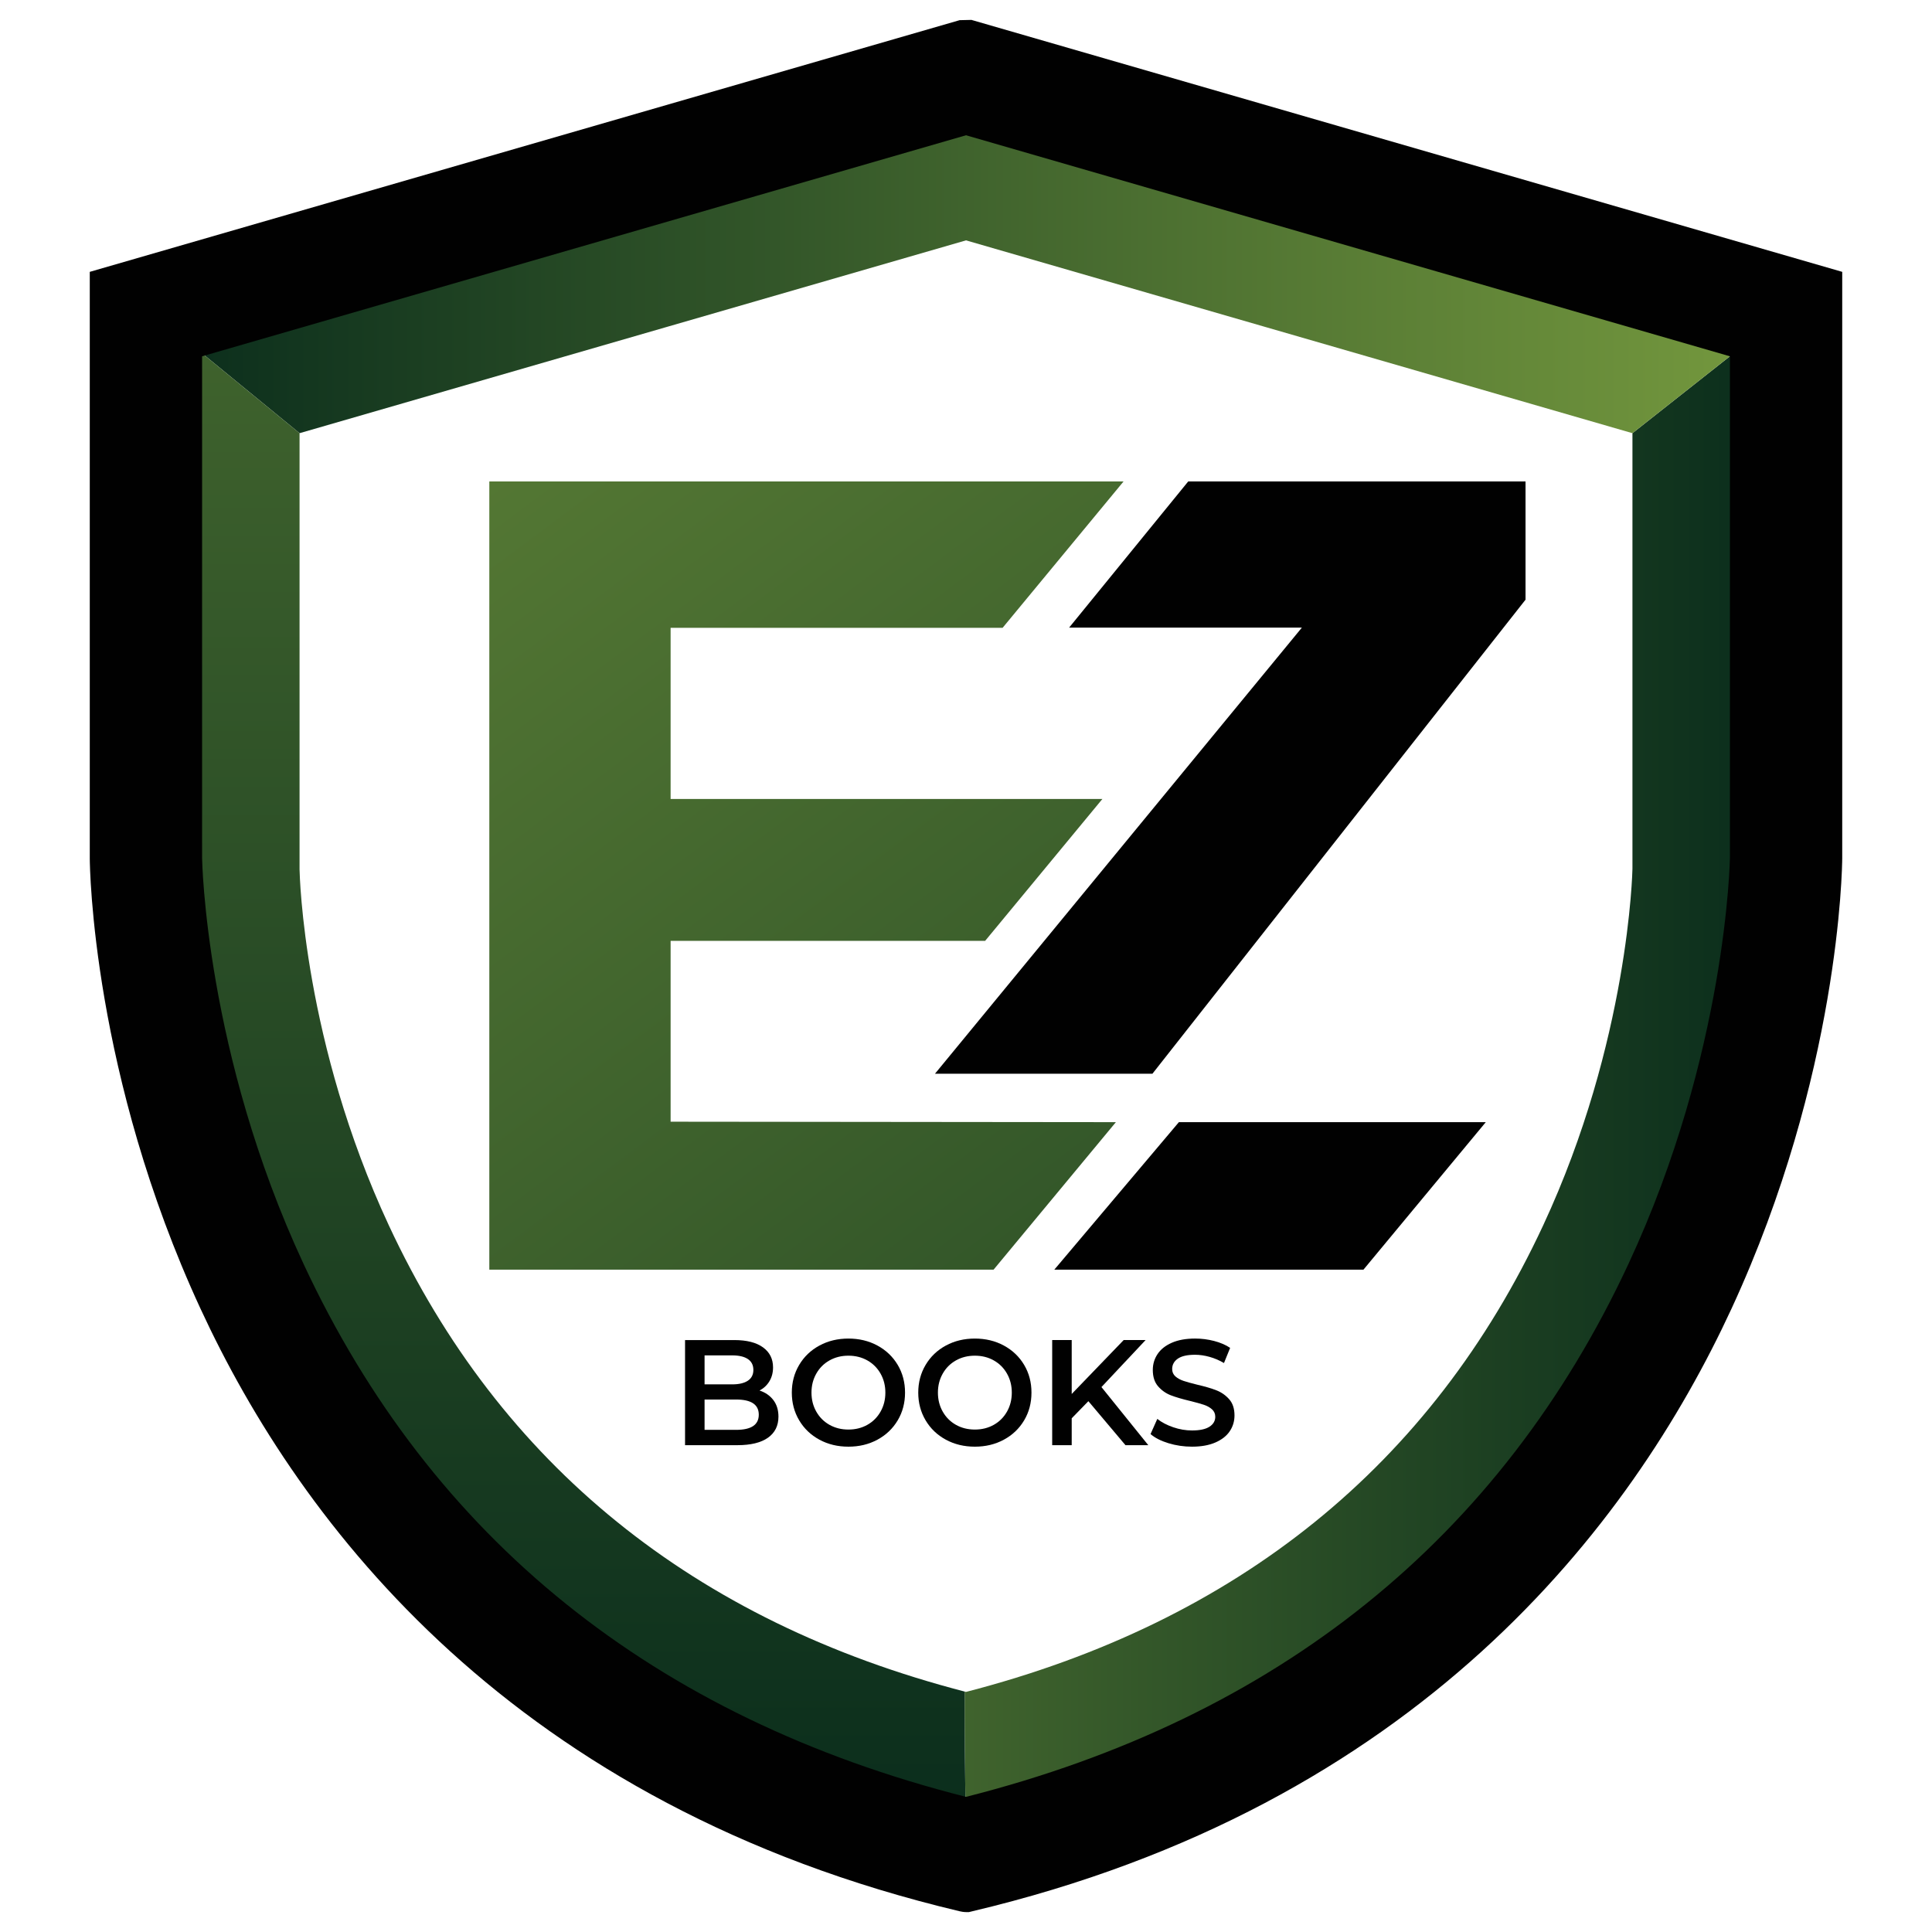 <svg xmlns="http://www.w3.org/2000/svg" xmlns:xlink="http://www.w3.org/1999/xlink" id="Layer_1" x="0px" y="0px" width="1000px" height="1000px" viewBox="0 0 1000 1000" xml:space="preserve">
<g>
	<g>
		<path fill="#010101" d="M400.281,724.665c1.76,2.307,2.644,5.17,2.644,8.588c0,4.716-1.816,8.356-5.442,10.921    c-3.626,2.565-8.913,3.848-15.856,3.848H354.58v-54.408h25.495c6.422,0,11.373,1.258,14.844,3.771    c3.47,2.514,5.208,5.972,5.208,10.377c0,2.695-0.622,5.078-1.865,7.151c-1.244,2.071-2.953,3.68-5.13,4.818    C396.136,720.714,398.521,722.361,400.281,724.665z M364.685,701.542v15.001h14.301c3.523,0,6.23-0.634,8.122-1.904    c1.891-1.269,2.836-3.12,2.836-5.557c0-2.487-0.946-4.364-2.836-5.635c-1.892-1.271-4.599-1.905-8.122-1.905H364.685z     M392.742,732.244c0-5.234-3.912-7.853-11.737-7.853h-16.321v15.702h16.321C388.83,740.094,392.742,737.479,392.742,732.244z"></path>
		<path fill="#010101" d="M424.143,745.185c-4.458-2.409-7.954-5.751-10.493-10.026c-2.539-4.274-3.808-9.055-3.808-14.341    c0-5.285,1.269-10.063,3.808-14.339s6.035-7.617,10.493-10.026c4.456-2.411,9.456-3.614,15.001-3.614    c5.543,0,10.543,1.203,15.001,3.614c4.454,2.409,7.952,5.738,10.491,9.986c2.539,4.251,3.81,9.044,3.81,14.379    c0,5.337-1.271,10.132-3.81,14.379c-2.539,4.251-6.037,7.579-10.491,9.988c-4.458,2.409-9.458,3.613-15.001,3.613    C433.598,748.798,428.599,747.594,424.143,745.185z M448.937,737.49c2.902-1.634,5.181-3.913,6.839-6.841    c1.658-2.927,2.487-6.203,2.487-9.832c0-3.626-0.83-6.903-2.487-9.832c-1.658-2.926-3.937-5.207-6.839-6.84    c-2.903-1.631-6.167-2.447-9.793-2.447c-3.628,0-6.892,0.816-9.793,2.447c-2.904,1.633-5.183,3.914-6.841,6.84    c-1.658,2.929-2.487,6.206-2.487,9.832c0,3.629,0.83,6.905,2.487,9.832c1.658,2.928,3.937,5.207,6.841,6.841    c2.901,1.633,6.165,2.446,9.793,2.446C442.77,739.937,446.034,739.123,448.937,737.49z"></path>
		<path fill="#010101" d="M489.584,745.185c-4.458-2.409-7.954-5.751-10.493-10.026c-2.539-4.274-3.808-9.055-3.808-14.341    c0-5.285,1.269-10.063,3.808-14.339c2.539-4.275,6.035-7.617,10.493-10.026c4.456-2.411,9.456-3.614,15.001-3.614    c5.544,0,10.543,1.203,15.001,3.614c4.454,2.409,7.953,5.738,10.491,9.986c2.539,4.251,3.809,9.044,3.809,14.379    c0,5.337-1.27,10.132-3.809,14.379c-2.538,4.251-6.037,7.579-10.491,9.988c-4.458,2.409-9.457,3.613-15.001,3.613    C499.041,748.798,494.041,747.594,489.584,745.185z M514.379,737.49c2.901-1.634,5.182-3.913,6.839-6.841    c1.657-2.927,2.487-6.203,2.487-9.832c0-3.626-0.83-6.903-2.487-9.832c-1.657-2.926-3.938-5.207-6.839-6.84    c-2.903-1.631-6.166-2.447-9.793-2.447c-3.628,0-6.892,0.816-9.793,2.447c-2.903,1.633-5.183,3.914-6.84,6.84    c-1.658,2.929-2.487,6.206-2.487,9.832c0,3.629,0.83,6.905,2.487,9.832c1.658,2.928,3.937,5.207,6.84,6.841    c2.901,1.633,6.166,2.446,9.793,2.446C508.213,739.937,511.476,739.123,514.379,737.49z"></path>
		<path fill="#010101" d="M563.344,725.249l-8.628,8.86v13.912h-10.104v-54.408h10.104v27.904l26.893-27.904h11.349l-22.851,24.33    l24.249,30.078h-11.813L563.344,725.249z"></path>
		<path fill="#010101" d="M604.808,747.01c-3.911-1.189-7.008-2.771-9.287-4.739l3.498-7.851c2.227,1.761,4.96,3.199,8.198,4.313    c3.24,1.113,6.49,1.671,9.756,1.671c4.042,0,7.06-0.646,9.055-1.943c1.994-1.293,2.991-3.005,2.991-5.129    c0-1.556-0.557-2.837-1.671-3.849c-1.113-1.009-2.525-1.799-4.234-2.368c-1.711-0.571-4.042-1.218-6.995-1.945    c-4.147-0.983-7.501-1.968-10.066-2.952s-4.767-2.527-6.605-4.626c-1.841-2.098-2.761-4.935-2.761-8.51    c0-3.004,0.816-5.74,2.45-8.2c1.631-2.46,4.091-4.416,7.384-5.868c3.289-1.449,7.317-2.176,12.084-2.176    c3.315,0,6.581,0.416,9.793,1.243c3.213,0.831,5.986,2.021,8.318,3.575l-3.188,7.85c-2.383-1.398-4.871-2.461-7.461-3.186    c-2.592-0.726-5.104-1.09-7.539-1.09c-3.991,0-6.957,0.676-8.9,2.022c-1.942,1.347-2.915,3.137-2.915,5.362    c0,1.555,0.558,2.824,1.671,3.809c1.114,0.985,2.528,1.761,4.236,2.332c1.71,0.57,4.043,1.219,6.995,1.943    c4.043,0.933,7.357,1.903,9.95,2.914c2.589,1.01,4.806,2.553,6.644,4.625c1.84,2.072,2.761,4.871,2.761,8.393    c0,3.007-0.816,5.727-2.449,8.162c-1.631,2.437-4.107,4.379-7.422,5.83c-3.317,1.449-7.357,2.175-12.125,2.175    C612.775,748.798,608.721,748.202,604.808,747.01z"></path>
	</g>
	<linearGradient id="SVGID_1_" gradientUnits="userSpaceOnUse" x1="-44.889" y1="-166.494" x2="924.731" y2="1133.214">
		<stop offset="0" style="stop-color:#75993E"></stop>
		<stop offset="1" style="stop-color:#0A2D1C"></stop>
	</linearGradient>
	<polygon fill="url(#SVGID_1_)" points="347.106,486.993 509.9,486.993 570.591,413.556 347.106,413.556 347.106,324.969    518.938,324.969 581.551,249.2 253.272,249.2 253.272,657.176 514.273,657.176 577.578,580.825 347.106,580.59  "></polygon>
	<linearGradient id="SVGID_2_" gradientUnits="userSpaceOnUse" x1="83.355" y1="559.22" x2="916.645" y2="559.22">
		<stop offset="0" style="stop-color:#75993E"></stop>
		<stop offset="1" style="stop-color:#0A2D1C"></stop>
	</linearGradient>
	<path fill="url(#SVGID_2_)" d="M895.395,184.414l-50.443,39.805v225.453c-0.012,0.881-1.795,89.172-46.195,184.542   c-57.737,124.021-158.252,205.271-298.754,241.522c-0.235-0.062-0.466-0.128-0.7-0.188c-0.099,41.124,0.782,73.541,0.782,73.541   h2.393l2.348-0.554C715.969,898.576,816.851,765.843,864.3,663.291c51.147-110.547,52.319-209.087,52.345-213.286V170.328   l-3.375-0.977L895.395,184.414z"></path>
	<linearGradient id="SVGID_3_" gradientUnits="userSpaceOnUse" x1="83.356" y1="137.548" x2="916.64" y2="137.548">
		<stop offset="0" style="stop-color:#0A2D1C"></stop>
		<stop offset="1" style="stop-color:#75993E"></stop>
	</linearGradient>
	<polygon fill="url(#SVGID_3_)" points="500.002,124.412 844.951,224.219 895.395,184.414 913.27,169.352 503.792,50.877    495.553,51.063 87.745,169.058 155.049,224.219  "></polygon>
	<linearGradient id="SVGID_4_" gradientUnits="userSpaceOnUse" x1="291.72" y1="949.088" x2="291.72" y2="-610.972">
		<stop offset="0" style="stop-color:#0A2D1C"></stop>
		<stop offset="1" style="stop-color:#75993E"></stop>
	</linearGradient>
	<path fill="url(#SVGID_4_)" d="M499.302,875.547c-140.136-36.341-240.417-117.521-298.056-241.334   c-44.032-94.577-46.13-180.757-46.197-184.208V224.219l-67.304-55.161l-4.389,1.271v279.9   c0.025,4.134,1.206,102.518,52.345,213.063c47.404,102.465,148.182,235.108,359.039,285.132c1.255,0.303,3.199,0.665,5.345,0.665   C500.084,949.088,499.203,916.671,499.302,875.547z"></path>
	<g>
		<polygon fill="#010101" points="610.191,580.825 545.713,657.176 705.721,657.176 769.041,580.825   "></polygon>
	</g>
	<polygon fill="#010101" points="615.021,249.2 553.371,324.86 673.842,324.86 483.946,555.754 596.499,555.754 789.611,310.396    789.611,249.2  "></polygon>
	<path fill="#010101" d="M502.807,10.3l-6.101,0.139L46.467,140.711v303.747c0.031,4.521,1.377,112.013,57.341,232.984   c51.824,112.022,162.065,257.057,392.89,311.818c0.828,0.198,2.098,0.439,3.396,0.439h1.403l1.37-0.329   c231.104-54.677,341.451-199.808,393.324-311.929c55.983-121,57.314-228.572,57.342-233.171v-303.56L502.807,10.3z    M895.395,444.048c-0.016,0.998-1.676,100.947-52.511,210.15c-66.177,142.148-181.526,234.951-342.882,275.855   c-161.355-40.904-276.708-133.707-342.881-275.855c-50.779-109.071-52.5-209.044-52.511-209.927V184.414L500.002,70.012   l395.393,114.401V444.048z"></path>
</g>
</svg>